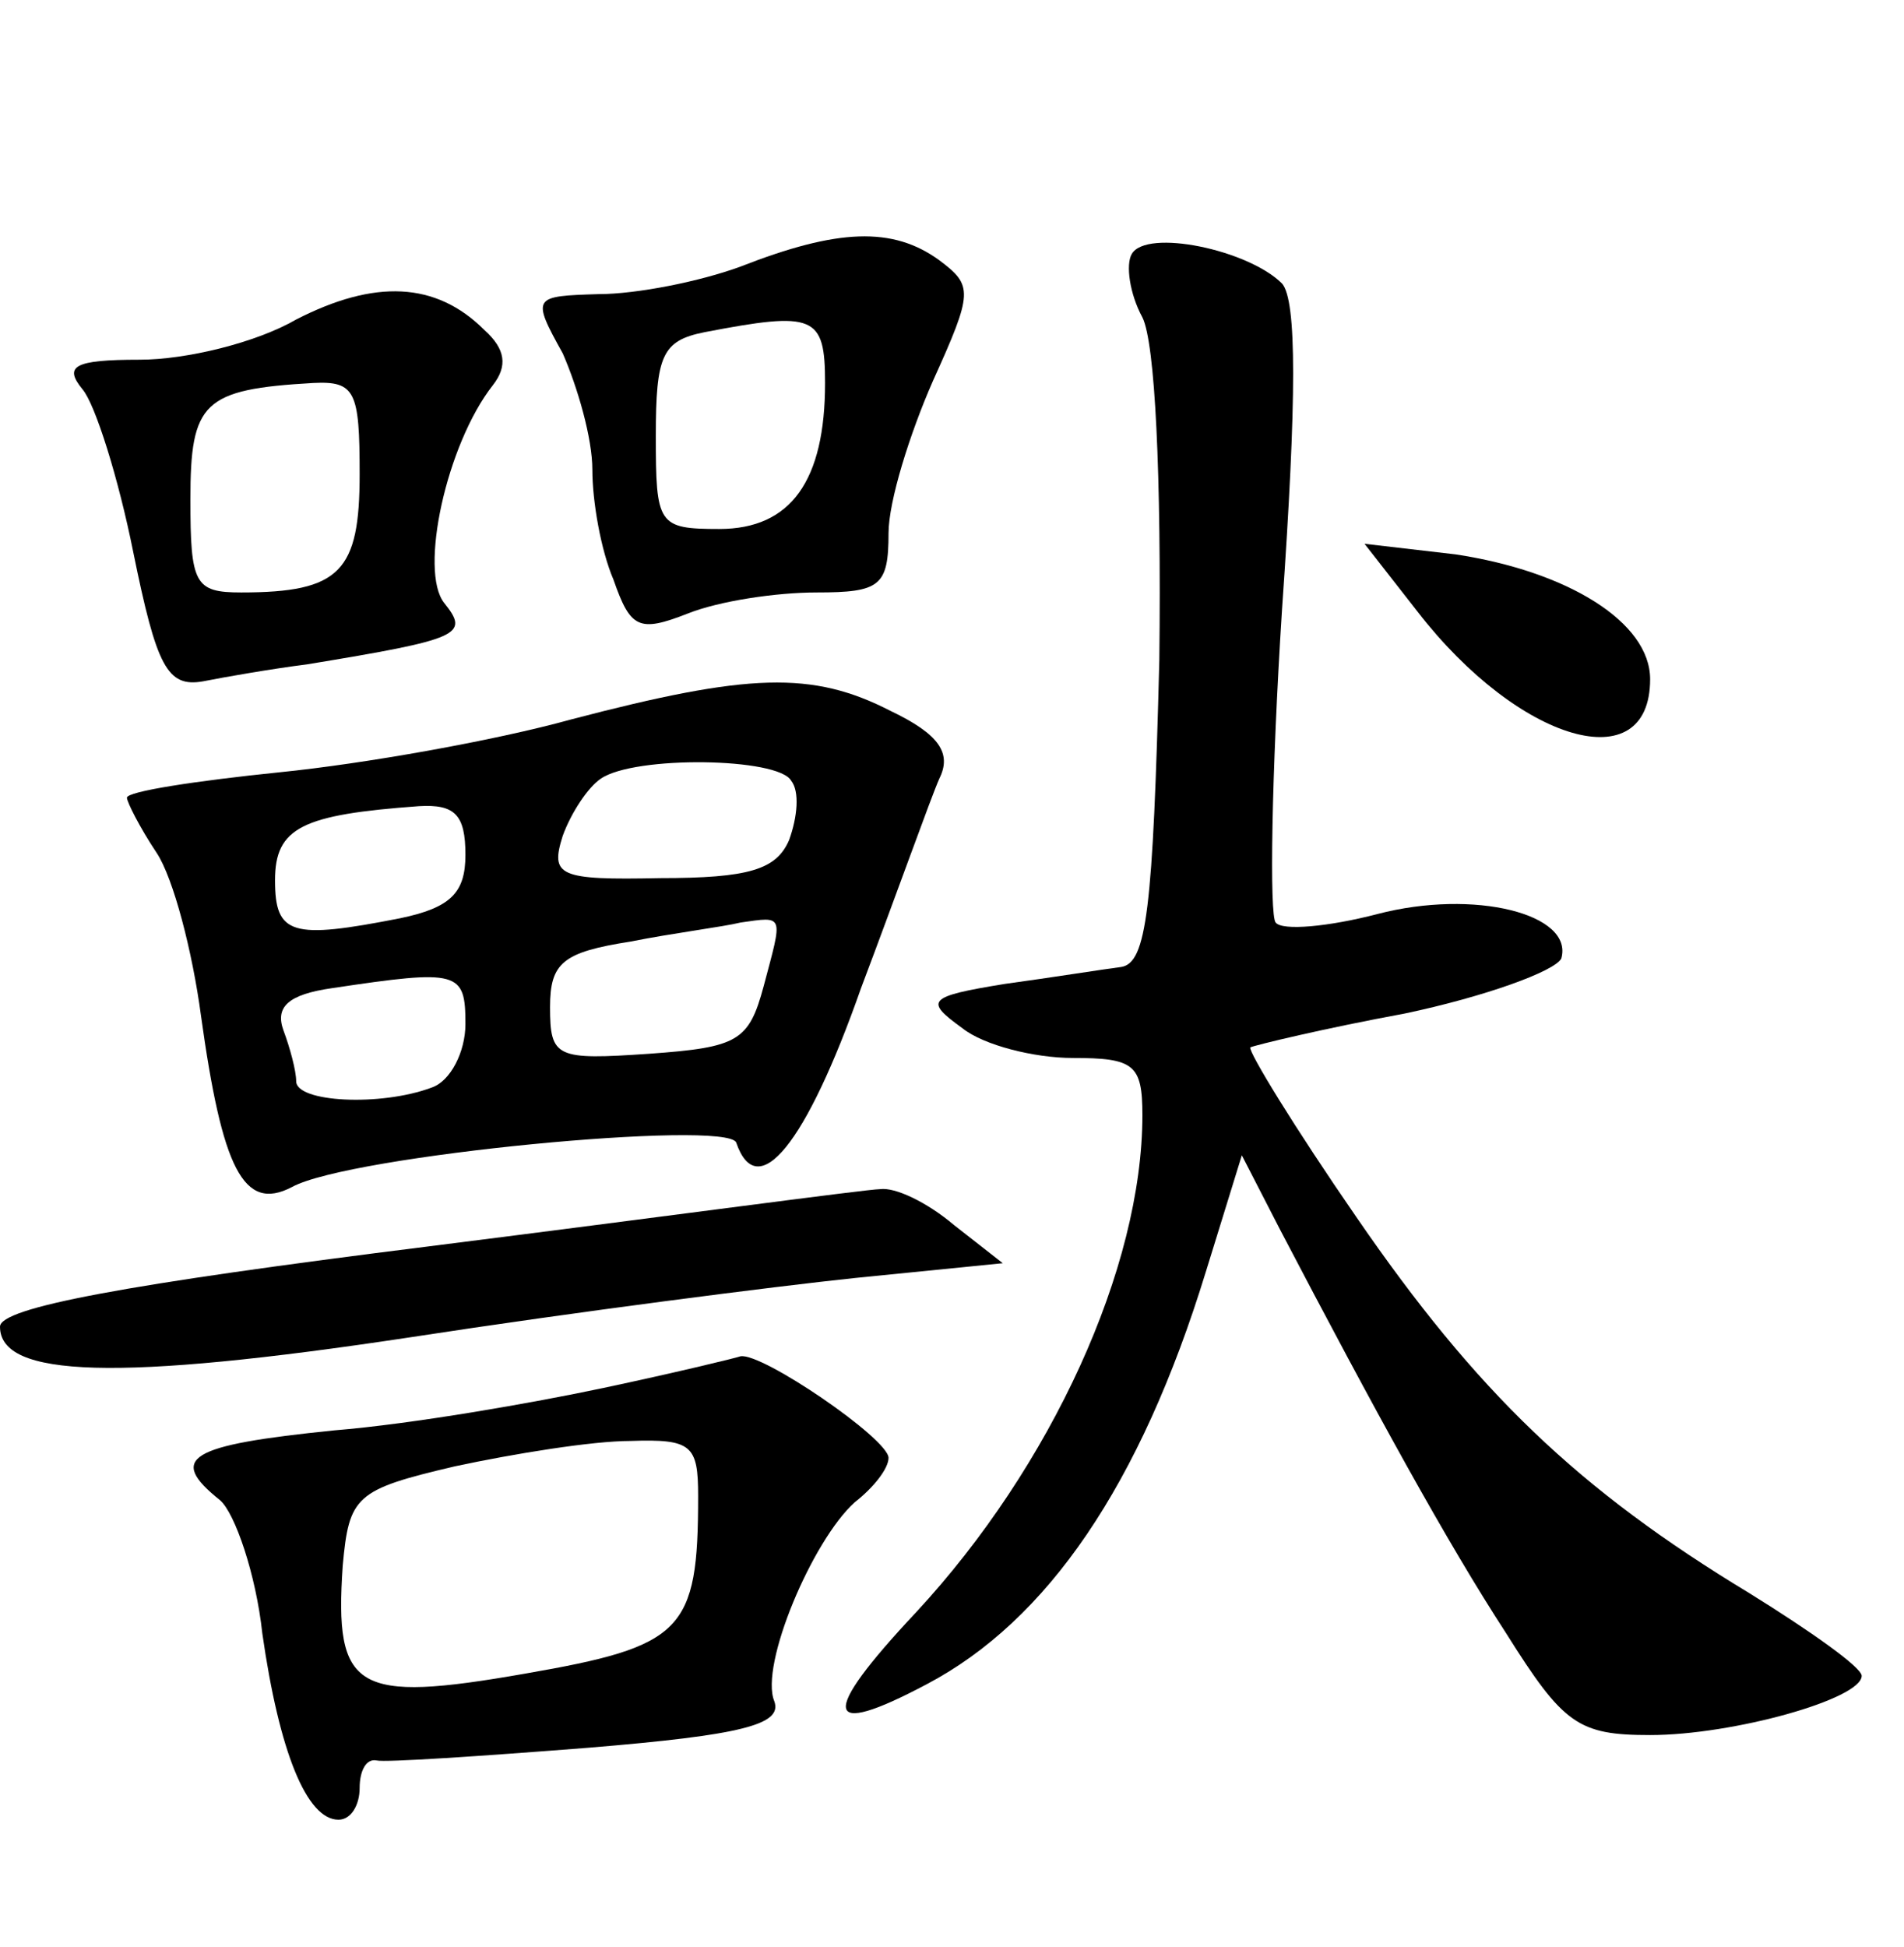 <?xml version="1.0" standalone="no"?>
<!DOCTYPE svg PUBLIC "-//W3C//DTD SVG 20010904//EN"
 "http://www.w3.org/TR/2001/REC-SVG-20010904/DTD/svg10.dtd">
<svg version="1.0" xmlns="http://www.w3.org/2000/svg"
 width="90pt" height="92pt" viewBox="0 0 90 92"
 preserveAspectRatio="xMidYMid meet">
<g transform="translate(0,92) scale(0.1,-0.1)"
fill="#000000" stroke="none">
<path d="M350 794 c-19 -7 -49 -13 -67 -13 -31 -1 -32 -1 -17 -28 7 -16 14
-40 14 -55 0 -15 4 -38 10 -52 8 -23 12 -25 35 -16 15 6 42 10 61 10 30 0 34
3 34 28 0 15 10 47 21 72 19 42 19 45 3 57 -22 16 -48 15 -94 -3z m40 -55 c0
-46 -16 -69 -50 -69 -29 0 -30 2 -30 44 0 38 3 45 23 49 52 10 57 8 57 -24z"/>
<path d="M535 800 c-3 -5 -1 -19 5 -30 6 -12 9 -74 8 -162 -3 -118 -6 -143
-18 -145 -8 -1 -33 -5 -55 -8 -37 -6 -38 -8 -20 -21 10 -8 34 -14 52 -14 29 0
33 -3 33 -27 0 -72 -43 -166 -107 -235 -46 -49 -44 -60 5 -34 57 30 101 94
132 195 l17 55 18 -35 c45 -86 79 -148 107 -191 27 -43 34 -48 68 -48 39 0
100 17 100 28 0 4 -24 21 -53 39 -81 49 -129 95 -186 178 -29 42 -51 78 -50
80 2 1 35 9 73 16 38 8 71 20 74 26 6 21 -41 33 -87 21 -23 -6 -45 -8 -48 -4
-3 3 -2 70 3 148 7 100 7 146 0 154 -16 16 -64 26 -71 14z"/>
<path d="M140 769 c-19 -11 -52 -19 -74 -19 -31 0 -36 -3 -27 -14 6 -7 17 -42
24 -77 11 -54 16 -64 33 -61 10 2 33 6 49 8 73 12 77 14 65 29 -12 15 1 75 23
103 7 9 6 17 -4 26 -23 23 -52 24 -89 5z m30 -73 c0 -46 -9 -56 -56 -56 -22 0
-24 4 -24 44 0 46 6 52 58 55 20 1 22 -4 22 -43z"/>
<path d="M670 631 c48 -62 110 -80 110 -32 0 27 -39 51 -92 59 l-43 5 25 -32z"/>
<path d="M270 580 c-36 -10 -98 -21 -138 -25 -39 -4 -72 -9 -72 -12 0 -2 6
-14 14 -26 8 -12 17 -47 21 -77 10 -72 20 -93 43 -81 27 15 206 32 210 21 10
-29 33 -1 59 73 17 45 33 90 37 99 6 12 0 21 -23 32 -37 19 -67 18 -151 -4z
m104 -29 c4 -5 3 -17 -1 -28 -6 -14 -19 -18 -61 -18 -48 -1 -52 1 -46 20 4 11
12 23 18 27 16 11 84 10 90 -1z m-154 -35 c0 -18 -7 -25 -31 -30 -51 -10 -59
-8 -59 18 0 25 13 31 68 35 17 1 22 -4 22 -23z m141 -62 c-7 -26 -12 -29 -54
-32 -44 -3 -47 -2 -47 22 0 21 6 26 38 31 20 4 44 7 52 9 21 3 20 4 11 -30z
m-141 -18 c0 -13 -7 -27 -16 -30 -24 -9 -64 -7 -64 3 0 5 -3 16 -6 24 -4 11 2
17 23 20 60 9 63 8 63 -17z"/>
<path d="M203 331 c-144 -18 -203 -29 -203 -38 0 -24 55 -26 194 -5 78 12 172
24 210 28 l70 7 -23 18 c-13 11 -28 18 -35 17 -6 0 -102 -13 -213 -27z"/>
<path d="M285 264 c-33 -7 -90 -17 -127 -20 -69 -7 -79 -13 -54 -33 7 -6 17
-35 20 -63 8 -56 21 -88 36 -88 6 0 10 7 10 15 0 8 3 14 8 13 4 -1 49 2 100 6
73 6 92 11 88 22 -7 17 18 76 38 94 9 7 16 16 16 21 0 9 -60 50 -70 48 -3 -1
-32 -8 -65 -15z m45 -51 c0 -64 -7 -71 -82 -84 -80 -14 -90 -8 -86 51 3 33 6
36 53 47 28 6 65 12 83 12 29 1 32 -2 32 -26z"/>
</g>
</svg>

